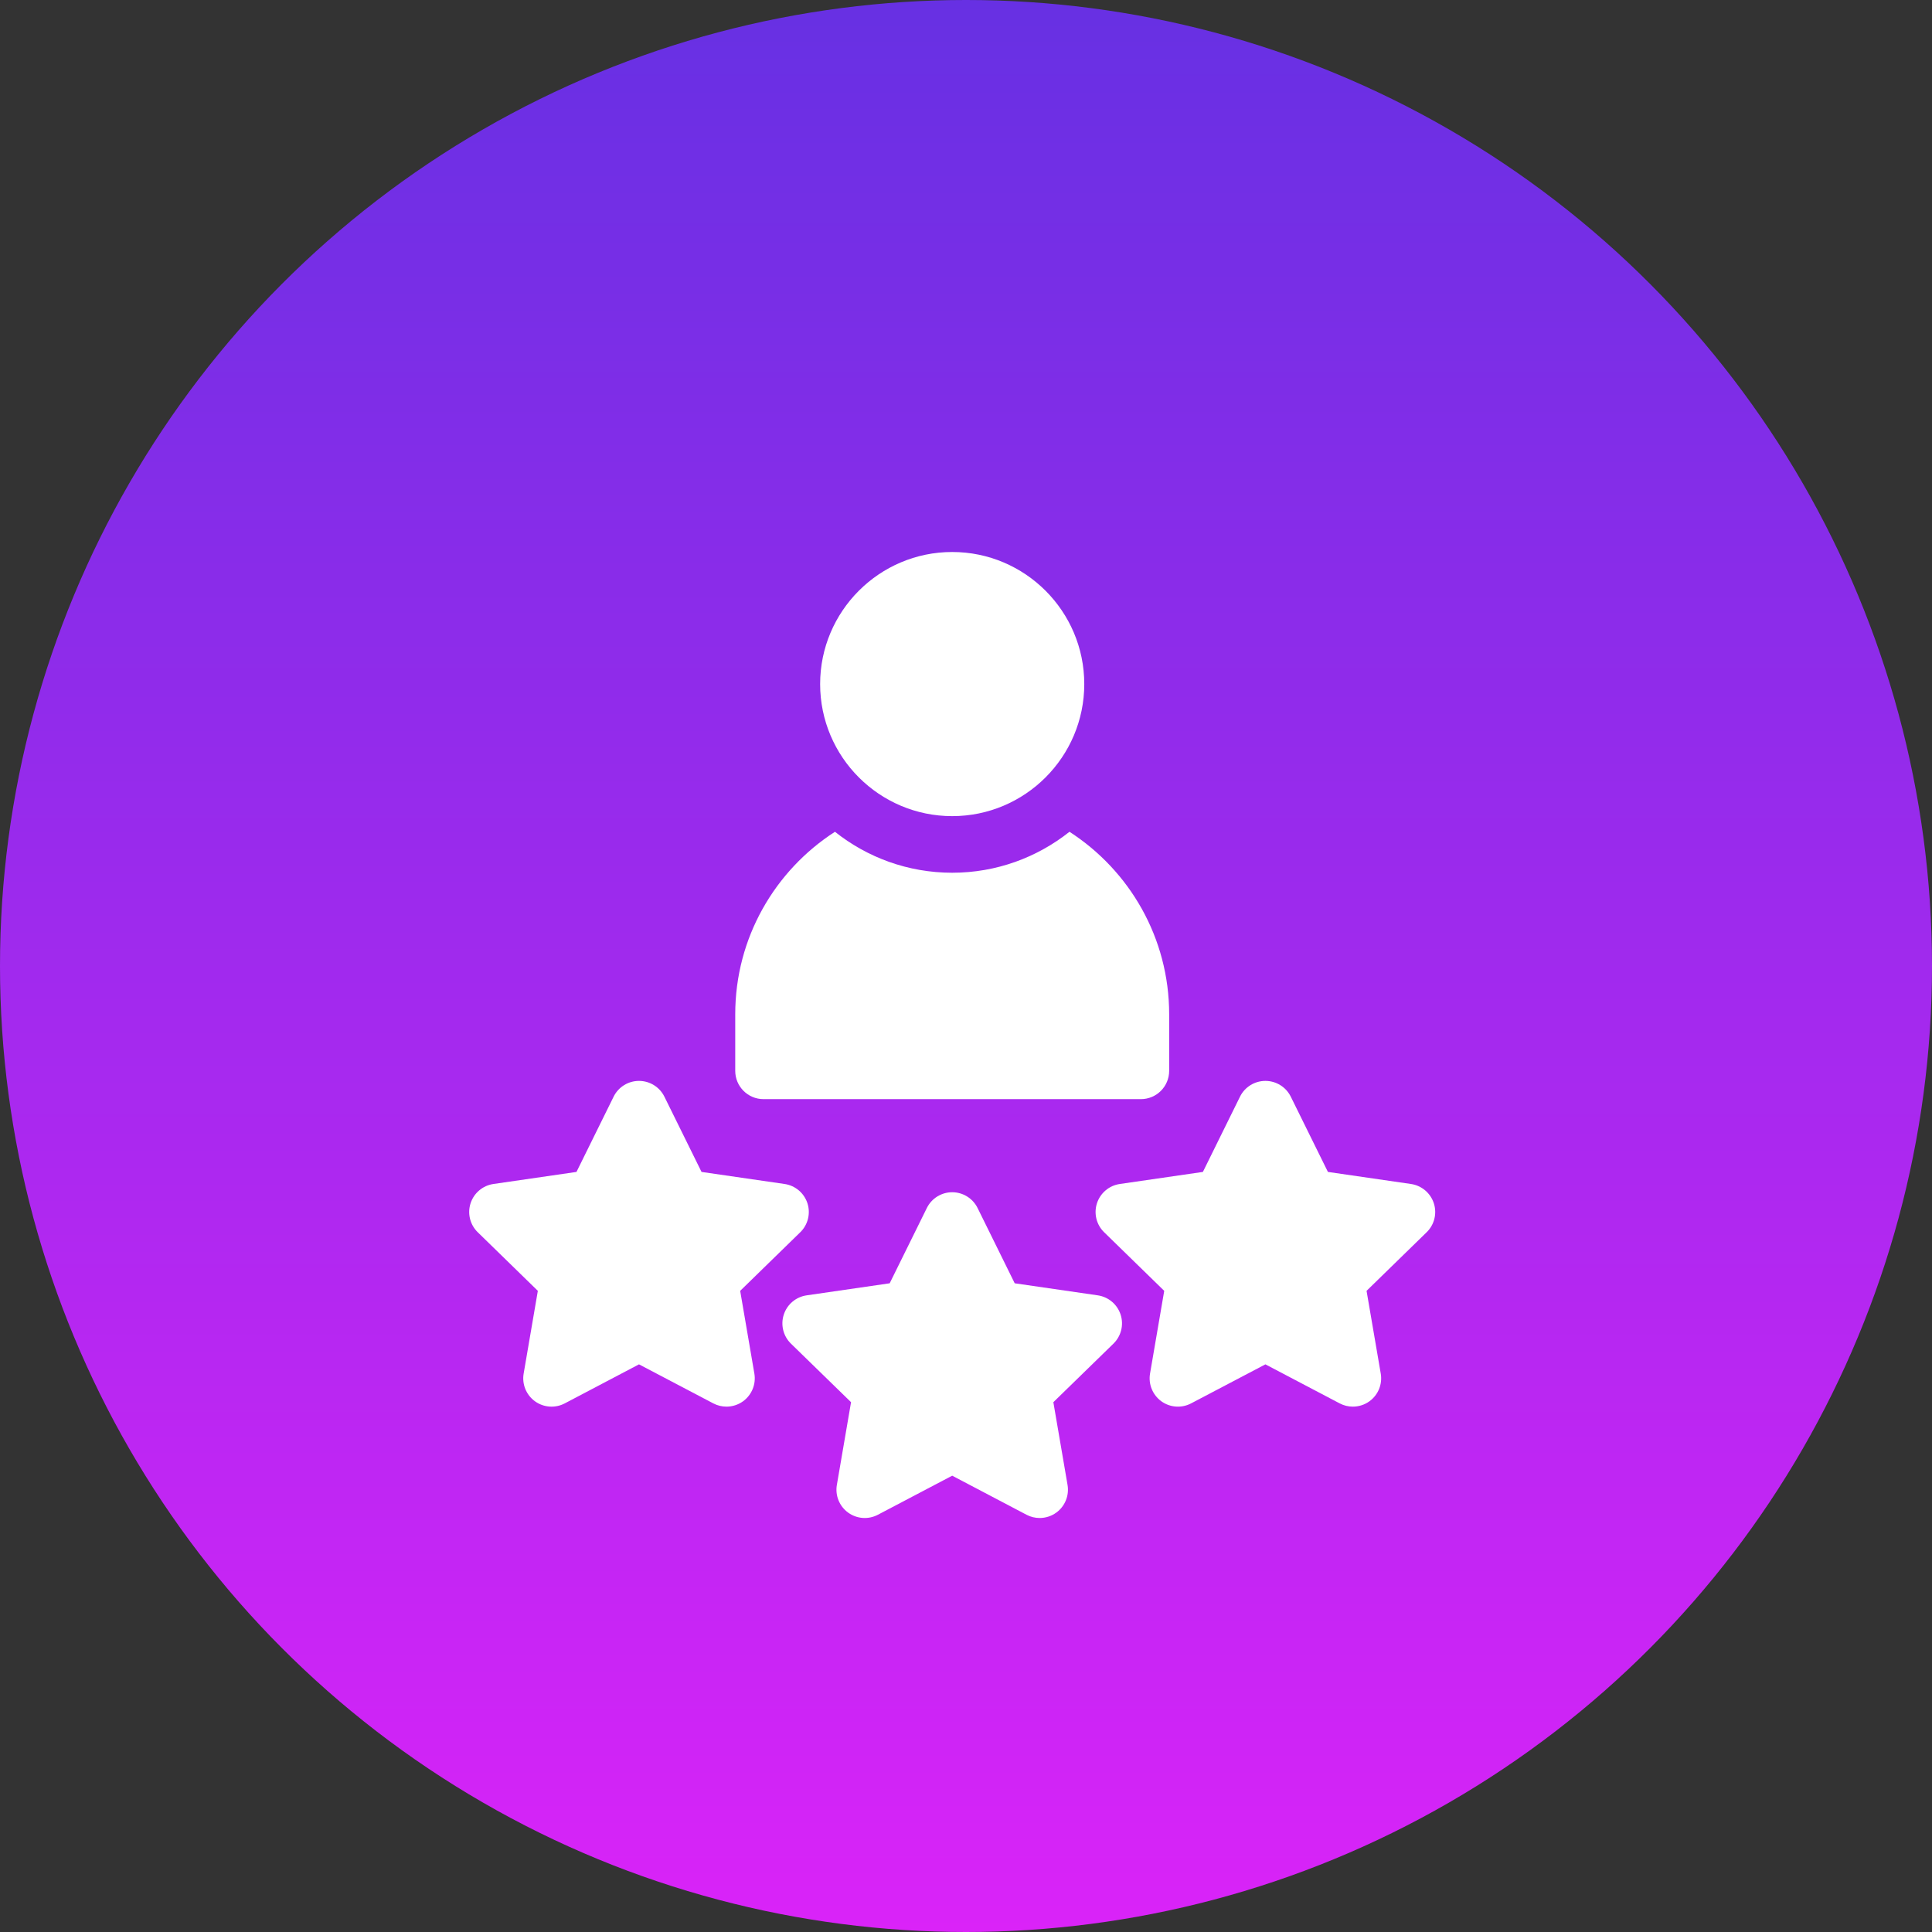 <svg width="70" height="70" viewBox="0 0 70 70" fill="none" xmlns="http://www.w3.org/2000/svg">
<rect x="0" y="0" width="70" height="70" fill="#333333" stroke="none"/>
<circle cx="35" cy="35" r="35" fill="url(#paint0_linear)"/>
<g clip-path="url(#clip0)">
<path d="M34.5 29.57C31.861 29.57 29.715 27.424 29.715 24.785C29.715 22.147 31.861 20 34.5 20C37.139 20 39.285 22.147 39.285 24.785C39.285 27.424 37.139 29.57 34.5 29.57Z" fill="white"/>
<path d="M38.749 30.137C37.581 31.065 36.104 31.621 34.5 31.621C32.896 31.621 31.419 31.065 30.252 30.137C28.08 31.537 26.639 33.977 26.639 36.748V38.799C26.639 39.365 27.098 39.824 27.664 39.824H41.336C41.902 39.824 42.361 39.365 42.361 38.799V36.748C42.361 33.977 40.92 31.537 38.749 30.137Z" fill="white"/>
<path d="M51.95 43.596C51.829 43.225 51.508 42.954 51.122 42.898L48.113 42.461L46.767 39.734C46.594 39.384 46.238 39.163 45.848 39.163C45.458 39.163 45.101 39.384 44.928 39.734L43.583 42.461L40.573 42.898C40.187 42.954 39.866 43.225 39.745 43.596C39.625 43.967 39.725 44.375 40.005 44.647L42.182 46.77L41.668 49.767C41.602 50.151 41.761 50.54 42.076 50.77C42.392 50.999 42.811 51.029 43.156 50.847L45.848 49.433L48.539 50.847C48.689 50.926 48.853 50.965 49.016 50.965C49.229 50.965 49.441 50.899 49.619 50.77C49.935 50.54 50.093 50.151 50.027 49.767L49.513 46.77L51.69 44.647C51.97 44.375 52.071 43.967 51.95 43.596Z" fill="white"/>
<path d="M26.818 46.77L28.995 44.647C29.275 44.375 29.375 43.967 29.255 43.596C29.134 43.225 28.813 42.954 28.427 42.898L25.418 42.461L24.072 39.734C23.899 39.384 23.543 39.163 23.152 39.163C22.762 39.163 22.406 39.384 22.233 39.734L20.887 42.461L17.878 42.898C17.492 42.954 17.171 43.225 17.05 43.596C16.93 43.967 17.03 44.375 17.31 44.647L19.487 46.77L18.973 49.767C18.907 50.151 19.065 50.54 19.381 50.77C19.697 50.999 20.115 51.029 20.461 50.848L23.152 49.433L25.844 50.847C25.994 50.926 26.158 50.965 26.321 50.965C26.534 50.965 26.745 50.899 26.924 50.77C27.239 50.54 27.398 50.151 27.332 49.767L26.818 46.77Z" fill="white"/>
<path d="M39.775 46.933L36.765 46.496L35.42 43.769C35.247 43.419 34.89 43.197 34.5 43.197C34.11 43.197 33.753 43.419 33.581 43.769L32.235 46.496L29.226 46.933C28.839 46.989 28.518 47.26 28.398 47.631C28.277 48.002 28.378 48.409 28.657 48.682L30.835 50.804L30.321 53.801C30.255 54.186 30.413 54.575 30.729 54.804C31.044 55.034 31.463 55.064 31.808 54.882L34.5 53.467L37.192 54.882C37.342 54.961 37.505 55 37.669 55C37.881 55 38.093 54.934 38.272 54.804C38.587 54.575 38.745 54.186 38.679 53.801L38.165 50.804L40.343 48.682C40.622 48.409 40.723 48.002 40.602 47.631C40.482 47.26 40.161 46.989 39.775 46.933Z" fill="white"/>
</g>
<defs>
<linearGradient id="paint0_linear" x1="35" y1="0" x2="35" y2="70" gradientUnits="userSpaceOnUse">
<stop stop-color="#6730E3"/>
<stop offset="1" stop-color="#DA23F8"/>
</linearGradient>
<clipPath id="clip0">
<rect x="17" y="20" width="35" height="35" fill="white"/>
</clipPath>
</defs>
</svg>
